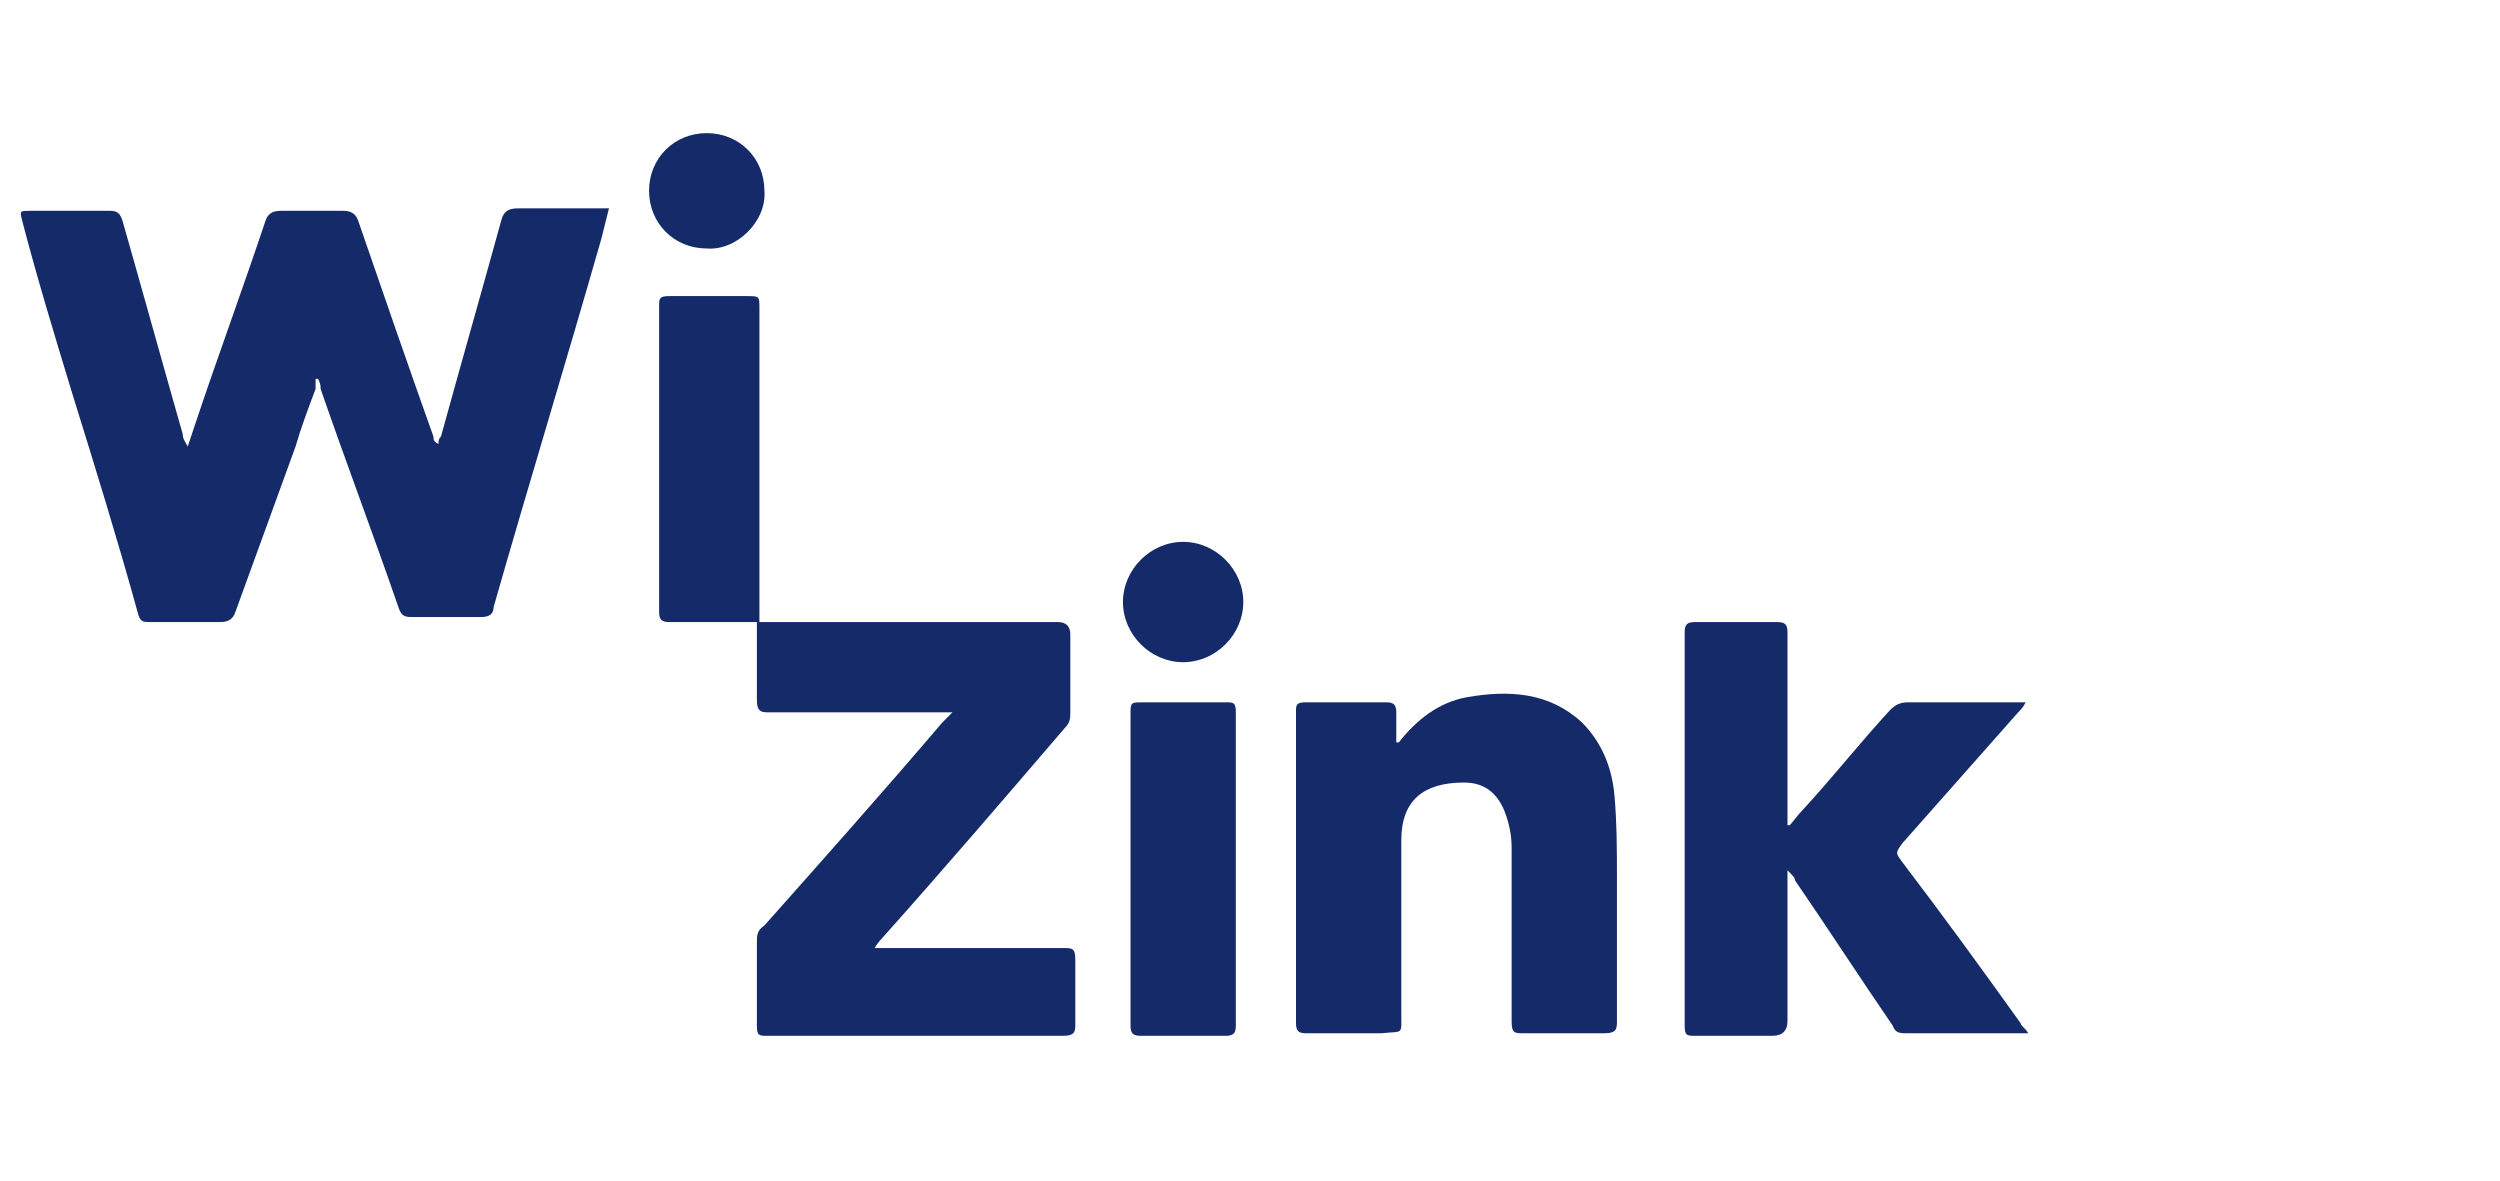 <?xml version="1.0" ?>
<svg xmlns="http://www.w3.org/2000/svg" viewBox="0 0 144 68" fill="none">
	<path d="M18.178 22.399C17.745 23.554 17.312 24.709 17.023 25.721C15.868 28.898 14.712 32.075 13.557 35.253C13.412 35.686 13.123 35.83 12.69 35.83C11.39 35.83 9.946 35.83 8.646 35.83C8.213 35.83 8.069 35.83 7.924 35.253C6.769 31.064 5.469 26.876 4.169 22.688C3.158 19.366 2.147 16.044 1.28 12.722C1.136 12.144 1.136 12.144 1.714 12.144C3.302 12.144 4.891 12.144 6.335 12.144C6.769 12.144 6.913 12.289 7.058 12.722C8.213 16.766 9.368 20.954 10.524 24.998C10.524 25.287 10.668 25.432 10.813 25.721C10.957 25.287 11.101 24.854 11.246 24.421C12.546 20.521 13.99 16.622 15.29 12.722C15.434 12.289 15.723 12.144 16.157 12.144C17.312 12.144 18.467 12.144 19.767 12.144C20.2 12.144 20.489 12.289 20.634 12.722C22.078 16.91 23.522 21.099 24.966 25.143C24.966 25.287 24.966 25.432 25.255 25.576C25.255 25.432 25.255 25.287 25.4 25.143C26.555 20.954 27.711 16.91 28.866 12.722C29.011 12.144 29.299 12 29.877 12C31.321 12 32.766 12 34.354 12C34.499 12 34.788 12 35.077 12C34.932 12.578 34.788 13.155 34.643 13.733C32.621 20.81 30.455 27.887 28.433 34.964C28.433 35.397 28.144 35.541 27.711 35.541C26.411 35.541 24.966 35.541 23.667 35.541C23.233 35.541 23.089 35.397 22.945 34.964C21.5 30.775 19.912 26.587 18.467 22.399C18.467 22.254 18.467 22.11 18.323 21.821C18.323 21.821 18.323 21.821 18.178 21.821V22.399Z" fill="#152a69"/>
	<path d="M43.741 35.832C44.752 35.832 45.763 35.832 46.629 35.832C51.395 35.832 56.161 35.832 60.927 35.832C61.409 35.832 61.65 36.073 61.65 36.554C61.65 37.998 61.65 39.587 61.65 41.031C61.65 41.32 61.65 41.609 61.361 41.898C57.895 45.942 54.428 49.986 50.818 54.03C50.818 54.03 50.529 54.319 50.384 54.608C50.673 54.608 50.962 54.608 51.106 54.608C54.428 54.608 57.895 54.608 61.216 54.608C61.794 54.608 61.938 54.608 61.938 55.33C61.938 56.63 61.938 57.929 61.938 59.085C61.938 59.518 61.794 59.662 61.216 59.662C55.584 59.662 49.807 59.662 44.174 59.662C43.741 59.662 43.596 59.662 43.596 59.085C43.596 57.496 43.596 55.907 43.596 54.319C43.596 53.885 43.596 53.596 44.029 53.308C47.496 49.408 50.962 45.509 54.284 41.609C54.428 41.465 54.573 41.32 54.861 41.031H54.284C50.962 41.031 47.64 41.031 44.318 41.031C43.885 41.031 43.596 41.031 43.596 40.309C43.596 38.865 43.596 37.421 43.596 35.832H43.741Z" fill="#152a69"/>
	<path d="M102.959 47.675C103.248 47.386 103.536 46.953 103.825 46.664C105.558 44.786 107.147 42.764 108.88 40.887C109.169 40.598 109.458 40.454 109.891 40.454C111.913 40.454 113.935 40.454 115.957 40.454C116.102 40.454 116.39 40.454 116.679 40.454C116.535 40.742 116.39 40.887 116.246 41.031C114.08 43.487 111.769 46.086 109.602 48.542C109.169 49.119 109.169 49.119 109.602 49.697C111.913 52.73 114.224 55.907 116.39 58.94C116.39 59.085 116.679 59.229 116.824 59.518C116.535 59.518 116.39 59.518 116.102 59.518C114.08 59.518 111.913 59.518 109.891 59.518C109.458 59.518 109.169 59.518 109.025 59.085C107.147 56.341 105.27 53.452 103.392 50.708C103.392 50.563 103.248 50.419 102.959 50.13C102.959 50.419 102.959 50.708 102.959 50.852C102.959 53.452 102.959 56.196 102.959 58.796C102.959 59.374 102.67 59.662 102.092 59.662C100.648 59.662 99.059 59.662 97.615 59.662C97.182 59.662 97.037 59.662 97.037 59.085C97.037 51.575 97.037 43.92 97.037 36.41C97.037 35.977 97.182 35.832 97.615 35.832C99.204 35.832 100.792 35.832 102.381 35.832C102.814 35.832 102.959 35.977 102.959 36.41C102.959 39.876 102.959 43.487 102.959 46.953C102.959 47.097 102.959 47.386 102.959 47.531C102.959 47.531 102.959 47.531 103.103 47.531L102.959 47.675Z" fill="#152a69"/>
	<path d="M80.57 42.763C81.582 41.464 82.881 40.453 84.47 40.164C86.925 39.73 89.236 39.875 91.114 41.608C92.269 42.763 92.847 44.208 92.991 45.796C93.136 47.385 93.136 49.118 93.136 50.707C93.136 53.451 93.136 56.051 93.136 58.795C93.136 59.228 93.136 59.517 92.414 59.517C90.825 59.517 89.236 59.517 87.792 59.517C87.214 59.517 87.07 59.517 87.07 58.795C87.07 55.473 87.07 52.151 87.07 48.829C87.07 48.107 86.925 47.385 86.636 46.663C86.203 45.652 85.481 45.074 84.326 45.074C82.015 45.074 80.715 46.085 80.715 48.396C80.715 51.718 80.715 55.04 80.715 58.361C80.715 59.661 80.859 59.373 79.559 59.517C78.115 59.517 76.671 59.517 75.227 59.517C74.793 59.517 74.649 59.373 74.649 58.939C74.649 53.018 74.649 46.952 74.649 41.03C74.649 40.597 74.649 40.453 75.227 40.453C76.815 40.453 78.404 40.453 79.848 40.453C80.282 40.453 80.426 40.597 80.426 41.03C80.426 41.608 80.426 42.186 80.426 42.763H80.57Z" fill="#152a69"/>
	<path d="M65.118 50.13C65.118 47.097 65.118 44.208 65.118 41.175C65.118 40.453 65.118 40.453 65.84 40.453C67.428 40.453 69.017 40.453 70.606 40.453C71.039 40.453 71.184 40.453 71.184 41.031C71.184 47.097 71.184 53.018 71.184 59.084C71.184 59.517 71.039 59.662 70.606 59.662C69.017 59.662 67.284 59.662 65.695 59.662C65.262 59.662 65.118 59.517 65.118 59.084C65.118 56.051 65.118 53.163 65.118 50.13Z" fill="#152a69"/>
	<path d="M43.743 35.83C42.01 35.83 40.277 35.83 38.544 35.83C38.11 35.83 37.966 35.686 37.966 35.252C37.966 29.331 37.966 23.41 37.966 17.632C37.966 17.199 37.966 17.055 38.544 17.055C39.988 17.055 41.577 17.055 43.021 17.055C43.743 17.055 43.743 17.055 43.743 17.777C43.743 23.554 43.743 29.331 43.743 35.108C43.743 35.397 43.743 35.686 43.743 35.83Z" fill="#152a69"/>
	<path d="M68.148 31.211C70.025 31.211 71.614 32.8 71.614 34.677C71.614 36.555 70.025 38.143 68.148 38.143C66.27 38.143 64.682 36.555 64.682 34.677C64.682 32.8 66.27 31.211 68.148 31.211Z" fill="#152a69"/>
	<path d="M44.03 10.99C44.174 12.723 42.441 14.456 40.708 14.312C38.831 14.312 37.386 12.867 37.386 10.99C37.386 9.112 38.831 7.668 40.708 7.668C42.586 7.668 44.03 9.112 44.03 10.99Z" fill="#152a69"/>
</svg>